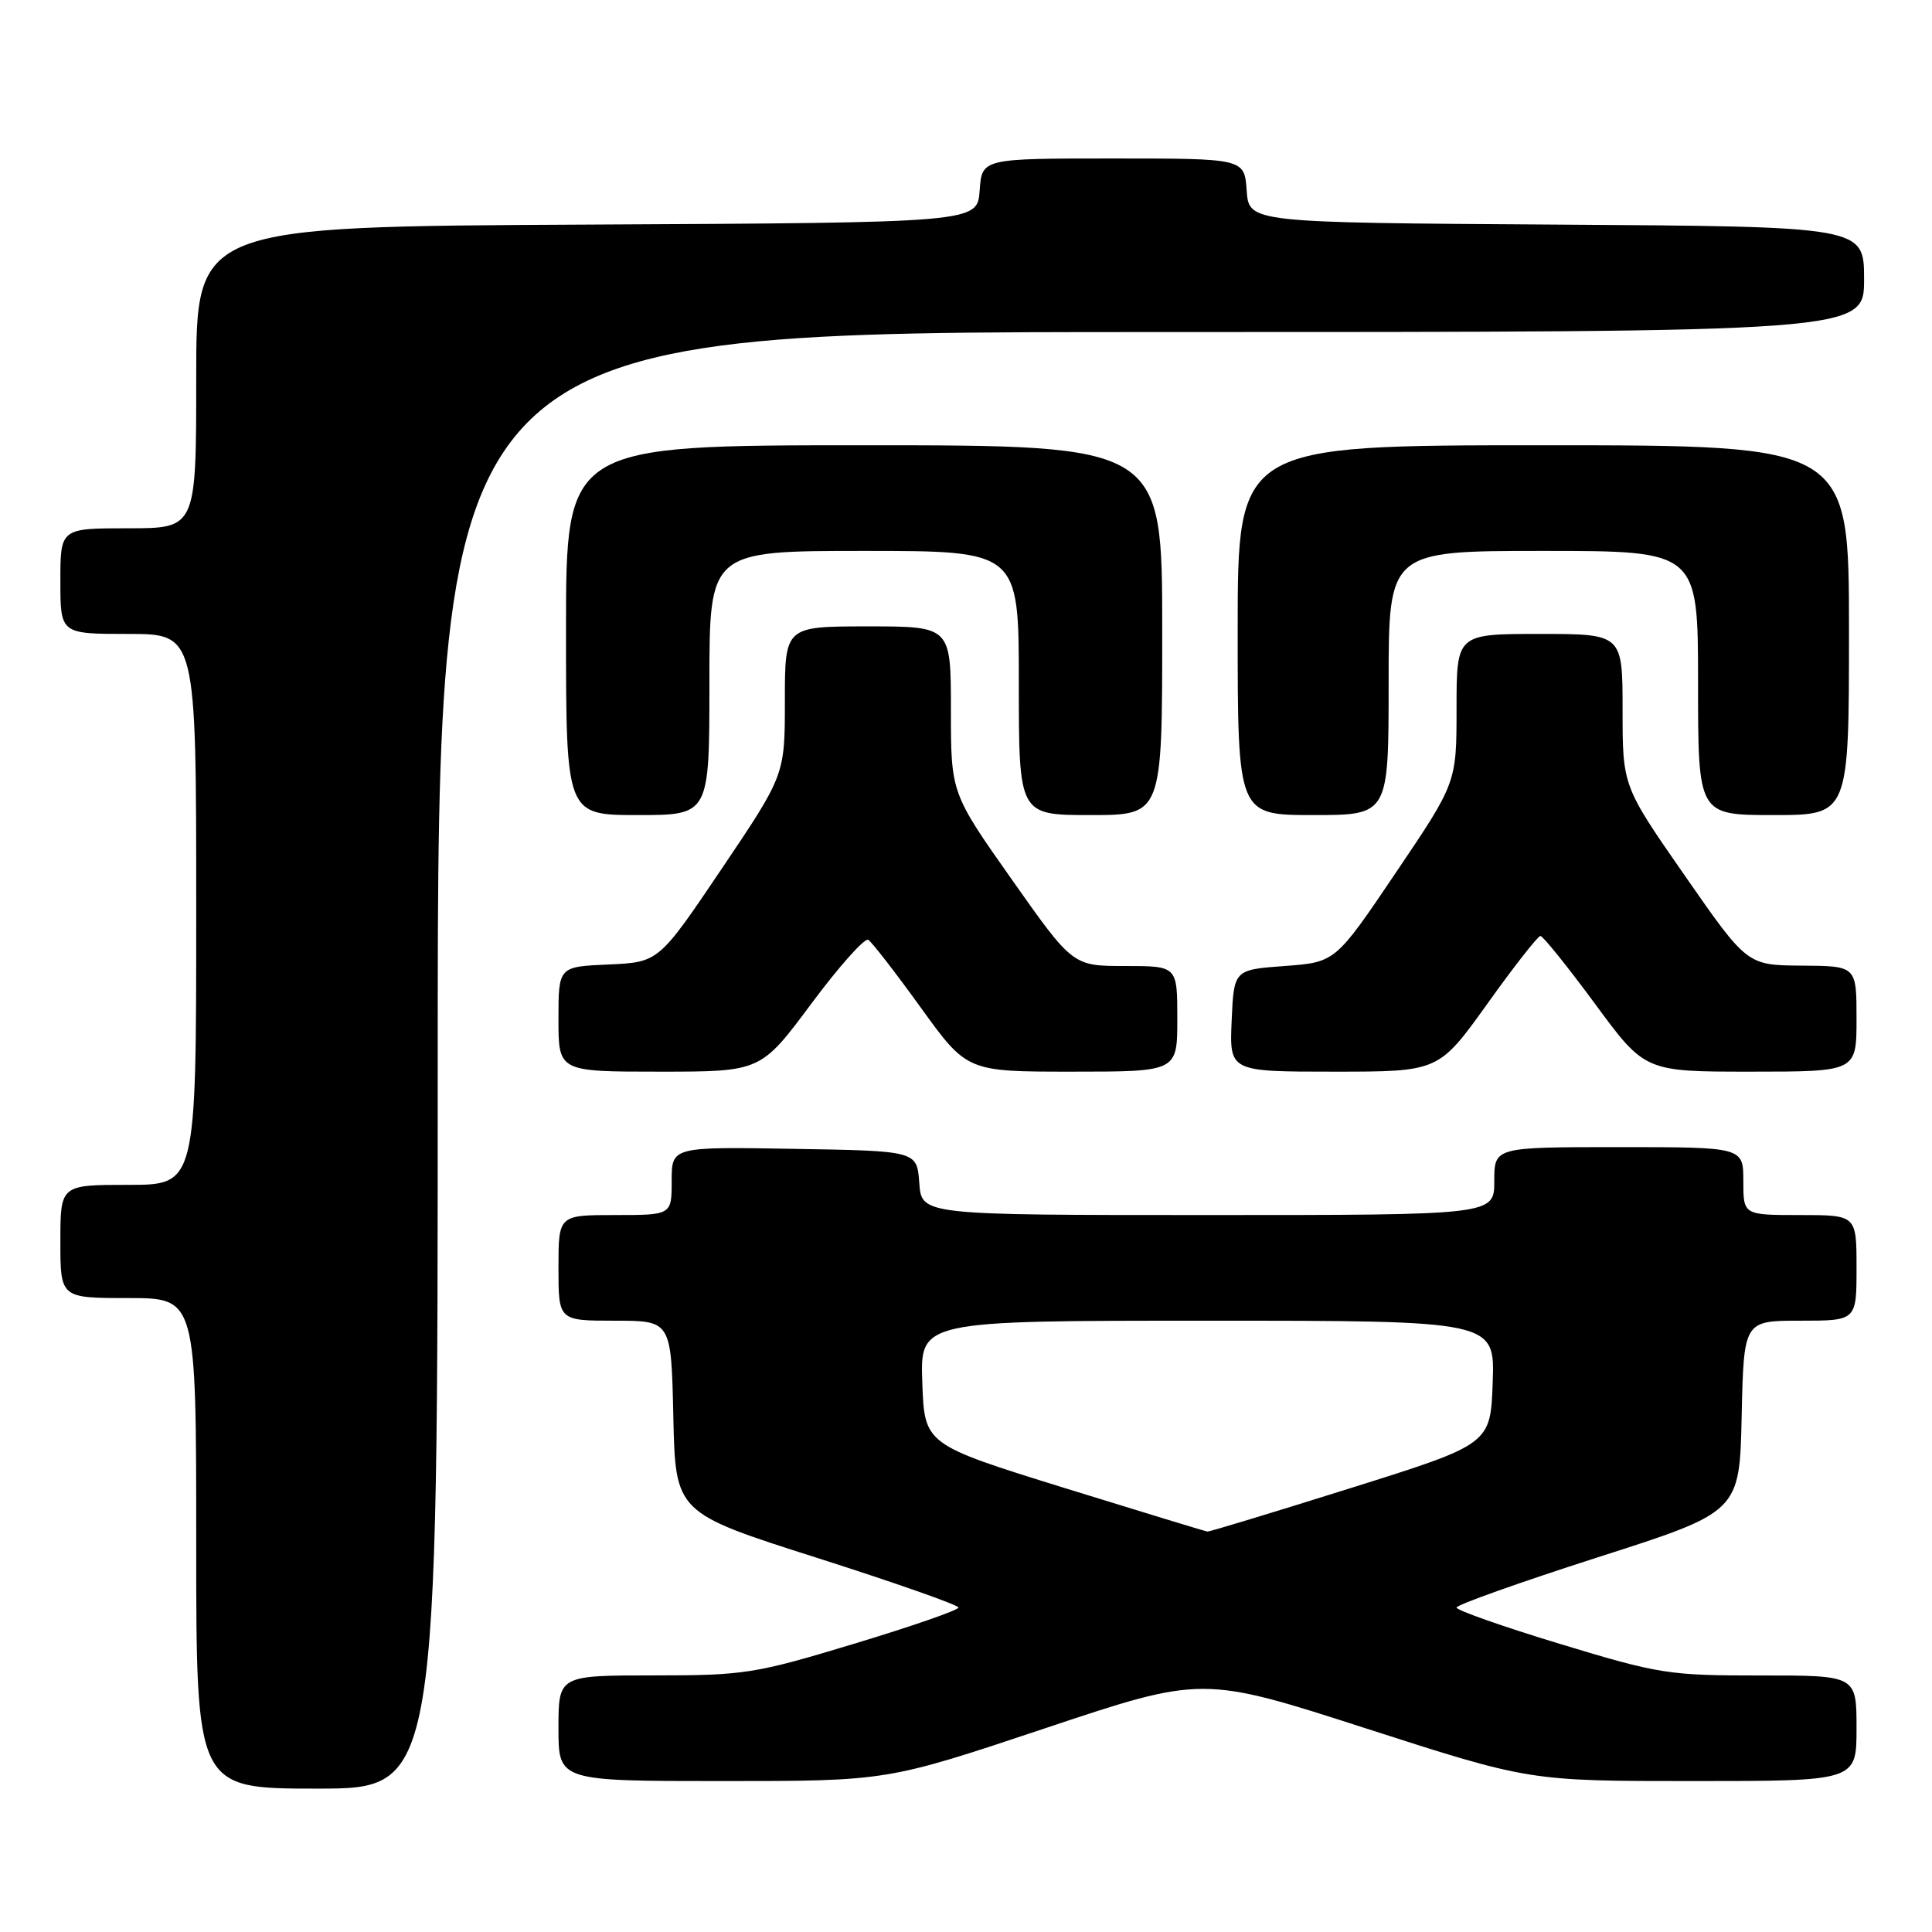 <?xml version="1.0" encoding="UTF-8" standalone="no"?>
<!DOCTYPE svg PUBLIC "-//W3C//DTD SVG 1.1//EN" "http://www.w3.org/Graphics/SVG/1.1/DTD/svg11.dtd" >
<svg xmlns="http://www.w3.org/2000/svg" xmlns:xlink="http://www.w3.org/1999/xlink" version="1.1" viewBox="0 0 256 256">
 <g >
 <path fill="currentColor"
d=" M 58.00 140.50 C 58.00 44.00 58.00 44.00 152.50 44.00 C 247.00 44.00 247.00 44.00 247.00 37.01 C 247.00 30.02 247.00 30.02 206.25 29.76 C 165.50 29.50 165.50 29.50 165.19 25.25 C 164.89 21.00 164.89 21.00 147.50 21.00 C 130.11 21.00 130.11 21.00 129.81 25.25 C 129.50 29.50 129.50 29.50 77.75 29.76 C 26.00 30.02 26.00 30.02 26.00 50.01 C 26.00 70.00 26.00 70.00 17.00 70.00 C 8.00 70.00 8.00 70.00 8.00 77.00 C 8.00 84.00 8.00 84.00 17.00 84.00 C 26.00 84.00 26.00 84.00 26.00 120.50 C 26.00 157.00 26.00 157.00 17.00 157.00 C 8.00 157.00 8.00 157.00 8.00 164.50 C 8.00 172.00 8.00 172.00 17.00 172.00 C 26.00 172.00 26.00 172.00 26.00 204.50 C 26.00 237.00 26.00 237.00 42.00 237.00 C 58.00 237.00 58.00 237.00 58.00 140.50 Z  M 138.44 229.02 C 159.33 222.04 159.33 222.04 180.99 229.02 C 202.65 236.00 202.65 236.00 224.33 236.00 C 246.00 236.00 246.00 236.00 246.00 229.00 C 246.00 222.00 246.00 222.00 233.25 222.01 C 221.13 222.02 219.82 221.81 206.75 217.84 C 199.19 215.55 193.00 213.37 193.00 213.01 C 193.00 212.65 201.44 209.65 211.75 206.34 C 230.50 200.34 230.50 200.34 230.78 187.67 C 231.06 175.00 231.06 175.00 238.53 175.00 C 246.00 175.00 246.00 175.00 246.00 168.00 C 246.00 161.00 246.00 161.00 238.50 161.00 C 231.00 161.00 231.00 161.00 231.00 156.50 C 231.00 152.00 231.00 152.00 214.50 152.00 C 198.00 152.00 198.00 152.00 198.00 156.50 C 198.00 161.00 198.00 161.00 160.06 161.00 C 122.11 161.00 122.11 161.00 121.81 156.75 C 121.50 152.50 121.50 152.50 105.25 152.23 C 89.00 151.95 89.00 151.95 89.00 156.48 C 89.00 161.00 89.00 161.00 81.50 161.00 C 74.00 161.00 74.00 161.00 74.00 168.00 C 74.00 175.00 74.00 175.00 81.47 175.00 C 88.94 175.00 88.94 175.00 89.22 187.72 C 89.50 200.45 89.50 200.45 108.25 206.42 C 118.56 209.71 127.00 212.67 127.00 213.01 C 127.00 213.35 120.77 215.51 113.16 217.81 C 100.04 221.78 98.64 222.00 86.66 222.00 C 74.00 222.00 74.00 222.00 74.00 229.00 C 74.00 236.00 74.00 236.00 95.78 236.00 C 117.55 236.00 117.55 236.00 138.44 229.02 Z  M 107.50 133.00 C 111.18 128.05 114.58 124.24 115.05 124.53 C 115.52 124.82 118.66 128.87 122.02 133.53 C 128.14 142.00 128.14 142.00 142.07 142.00 C 156.00 142.00 156.00 142.00 156.00 135.00 C 156.00 128.00 156.00 128.00 149.07 128.00 C 142.15 128.00 142.15 128.00 134.07 116.54 C 126.00 105.09 126.00 105.09 126.00 94.04 C 126.00 83.00 126.00 83.00 115.00 83.00 C 104.00 83.00 104.00 83.00 104.00 92.85 C 104.00 102.69 104.00 102.69 95.64 115.10 C 87.28 127.50 87.28 127.50 80.64 127.80 C 74.00 128.09 74.00 128.09 74.00 135.05 C 74.00 142.00 74.00 142.00 87.40 142.00 C 100.80 142.00 100.80 142.00 107.50 133.00 Z  M 197.07 133.02 C 200.60 128.08 203.77 124.03 204.11 124.02 C 204.44 124.01 207.69 128.05 211.34 133.00 C 217.96 142.00 217.96 142.00 231.98 142.00 C 246.00 142.00 246.00 142.00 246.00 135.00 C 246.00 128.00 246.00 128.00 238.75 127.95 C 231.50 127.90 231.50 127.90 223.25 116.03 C 215.00 104.17 215.00 104.17 215.00 94.08 C 215.00 84.00 215.00 84.00 204.00 84.00 C 193.00 84.00 193.00 84.00 193.00 93.86 C 193.00 103.72 193.00 103.72 184.97 115.61 C 176.95 127.50 176.95 127.50 170.22 128.00 C 163.50 128.50 163.50 128.50 163.20 135.25 C 162.91 142.00 162.91 142.00 176.77 142.00 C 190.63 142.00 190.63 142.00 197.07 133.02 Z  M 94.00 90.50 C 94.00 73.00 94.00 73.00 114.50 73.00 C 135.00 73.00 135.00 73.00 135.00 90.50 C 135.00 108.00 135.00 108.00 144.50 108.00 C 154.00 108.00 154.00 108.00 154.00 83.50 C 154.00 59.00 154.00 59.00 114.50 59.00 C 75.00 59.00 75.00 59.00 75.00 83.50 C 75.00 108.00 75.00 108.00 84.50 108.00 C 94.00 108.00 94.00 108.00 94.00 90.50 Z  M 184.00 90.50 C 184.00 73.00 184.00 73.00 204.50 73.00 C 225.00 73.00 225.00 73.00 225.00 90.50 C 225.00 108.00 225.00 108.00 235.00 108.00 C 245.00 108.00 245.00 108.00 245.00 83.50 C 245.00 59.00 245.00 59.00 204.50 59.00 C 164.00 59.00 164.00 59.00 164.00 83.50 C 164.00 108.00 164.00 108.00 174.00 108.00 C 184.00 108.00 184.00 108.00 184.00 90.50 Z  M 141.00 197.15 C 122.50 191.40 122.50 191.40 122.21 183.20 C 121.92 175.00 121.92 175.00 160.00 175.00 C 198.08 175.00 198.08 175.00 197.79 183.18 C 197.50 191.36 197.50 191.36 179.00 197.17 C 168.82 200.37 160.28 202.96 160.00 202.94 C 159.72 202.91 151.18 200.30 141.00 197.15 Z "/>
</g>
</svg>